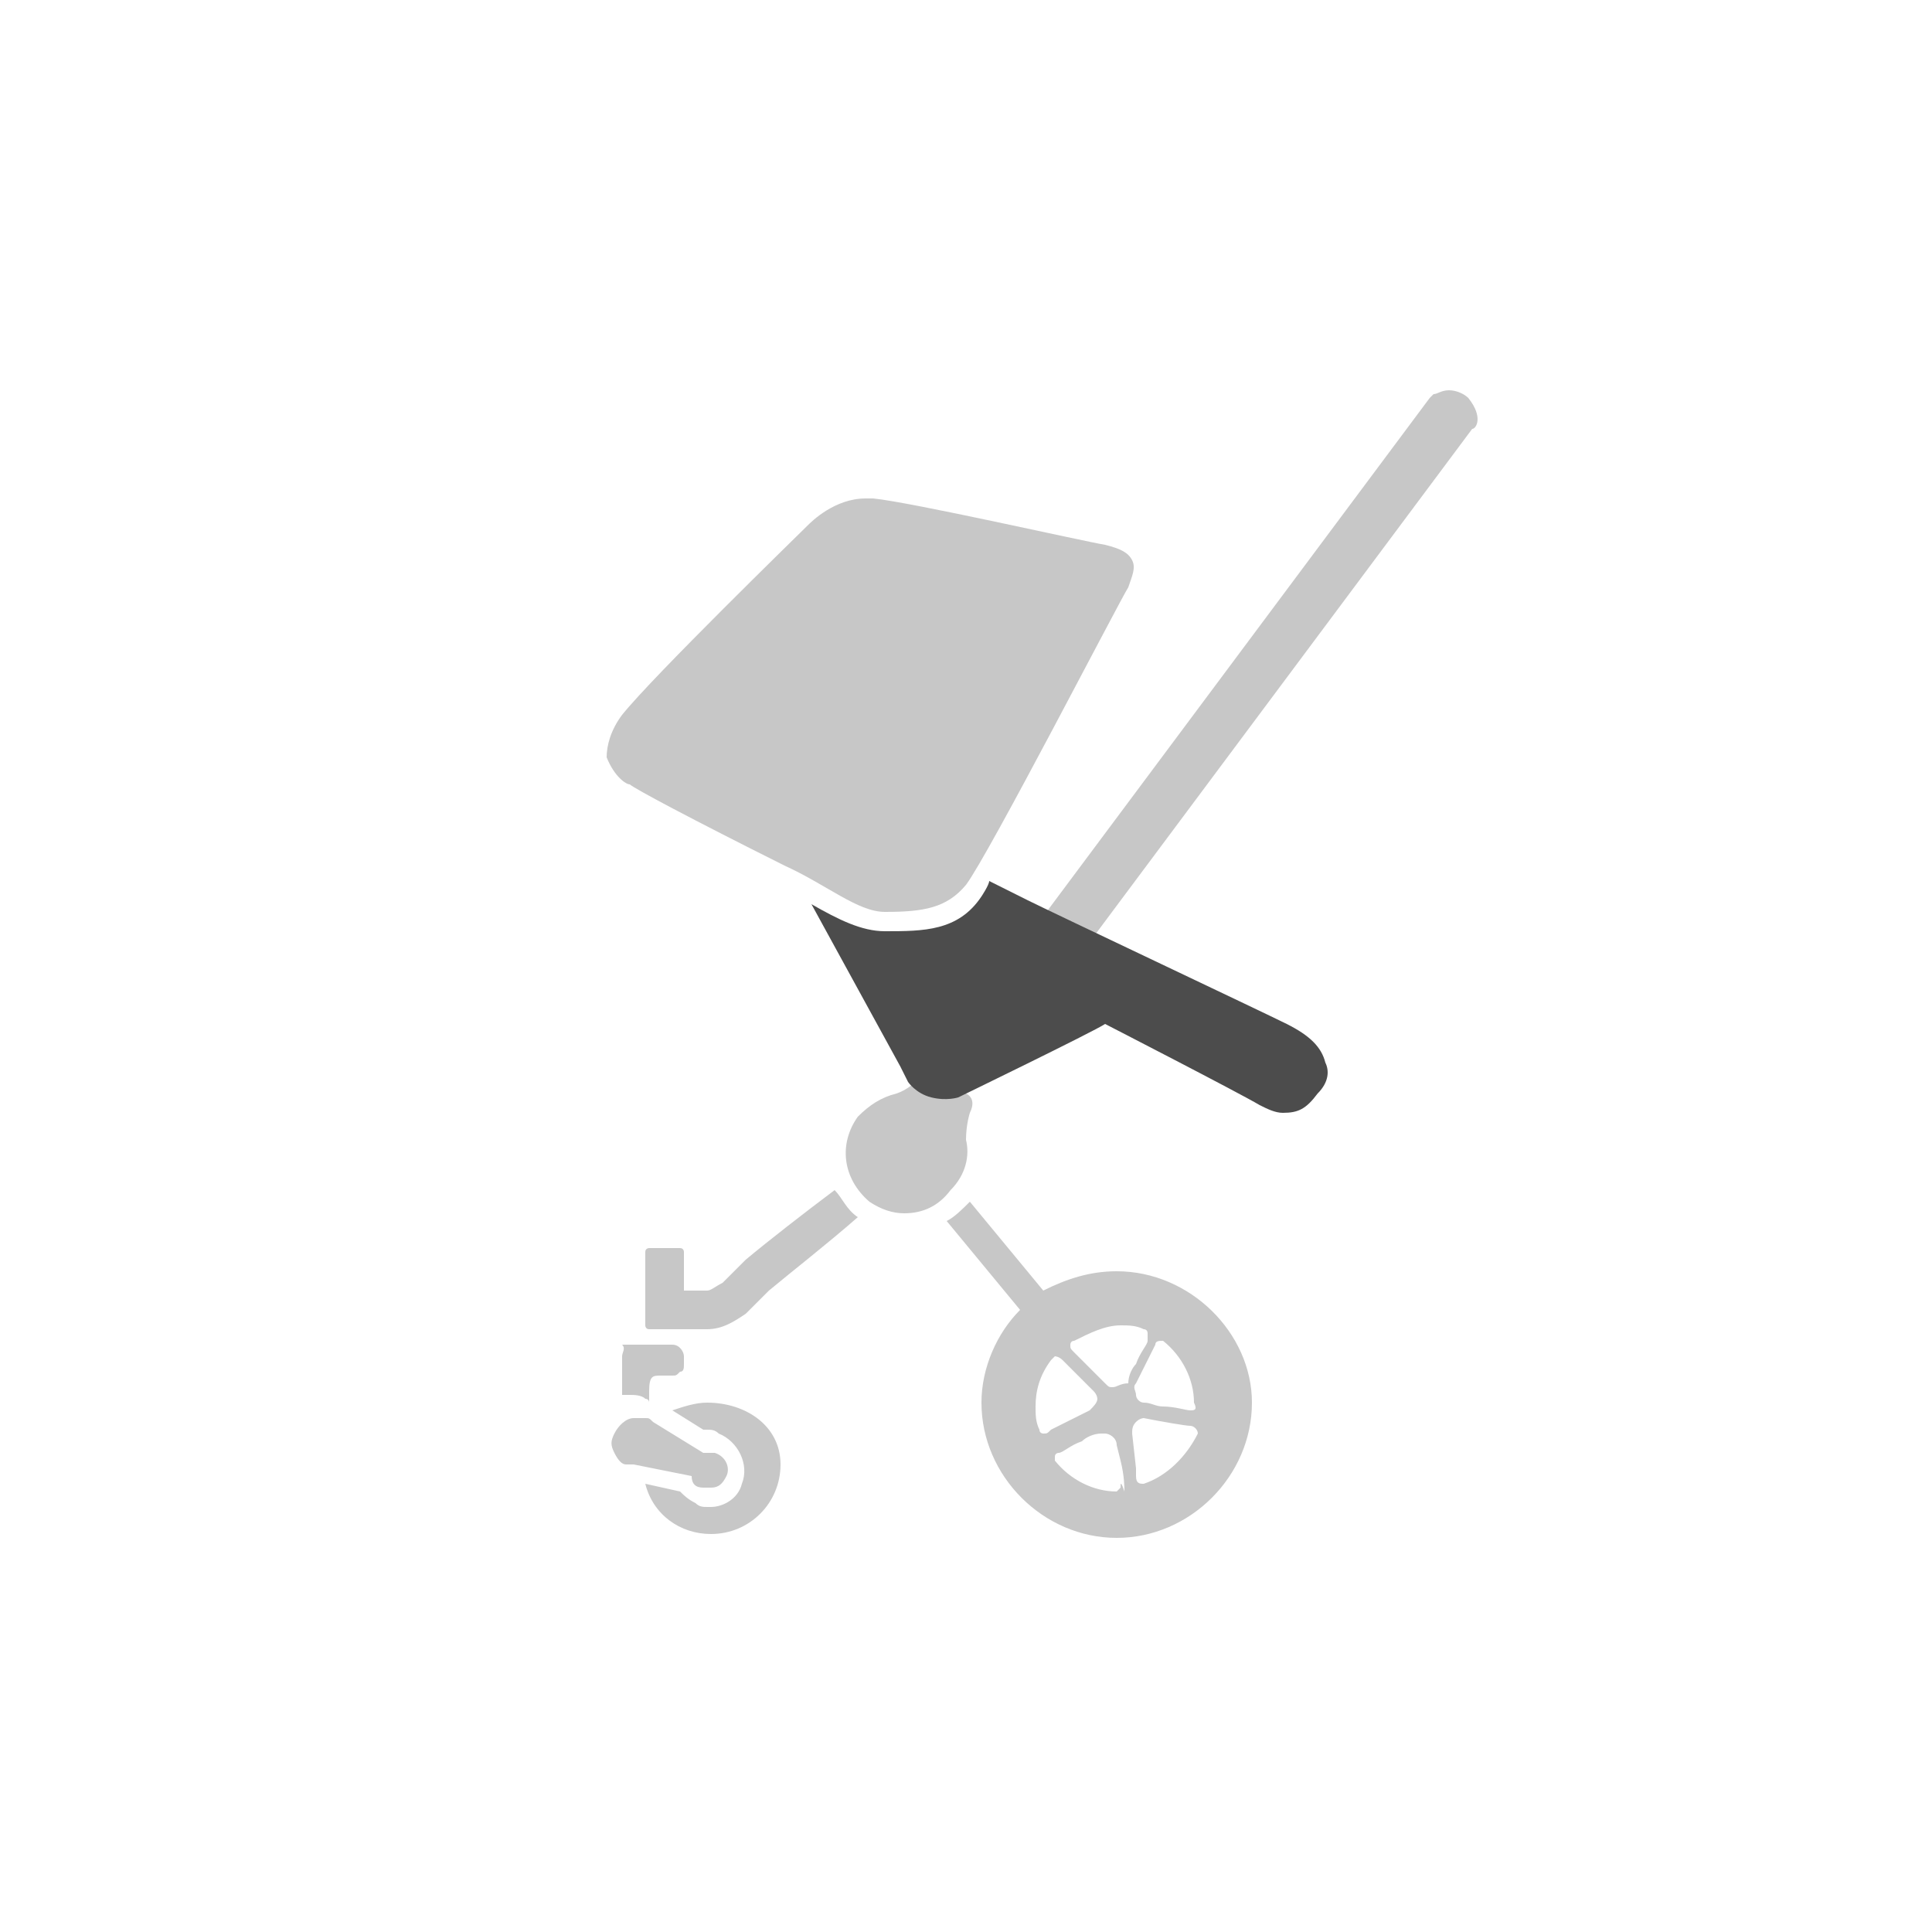 <?xml version="1.0" encoding="utf-8"?>
<!-- Generator: Adobe Illustrator 17.1.0, SVG Export Plug-In . SVG Version: 6.00 Build 0)  -->
<!DOCTYPE svg PUBLIC "-//W3C//DTD SVG 1.1//EN" "http://www.w3.org/Graphics/SVG/1.1/DTD/svg11.dtd">
<svg version="1.1" xmlns="http://www.w3.org/2000/svg" xmlns:xlink="http://www.w3.org/1999/xlink" x="0px" y="0px" width="50px"
	 height="50px" viewBox="0 0 50 50" enable-background="new 0 0 50 50" xml:space="preserve">
<g id="light_grey">
	<g>
		<g>
			<path fill="#C7C7C7" d="M28.9,32.9c-0.7,0-1.3,0.2-1.9,0.5l-1.9-2.3c-0.2,0.2-0.4,0.4-0.6,0.5l1.9,2.3c-0.6,0.6-1,1.5-1,2.4
				c0,1.9,1.6,3.5,3.5,3.5c1.9,0,3.5-1.6,3.5-3.5C32.4,34.5,30.8,32.9,28.9,32.9z M27,37.1c0,0-0.1,0-0.1-0.1
				c-0.1-0.2-0.1-0.4-0.1-0.6c0-0.4,0.1-0.8,0.4-1.2c0,0,0.1-0.1,0.1-0.1c0,0,0.1,0,0.2,0.1c0.1,0.1,0.2,0.2,0.5,0.5
				c0.1,0.1,0.2,0.2,0.3,0.3l0,0l0,0c0.1,0.1,0.1,0.2,0.1,0.2c0,0.1-0.1,0.2-0.2,0.3c-0.4,0.2-1,0.5-1,0.5
				C27.1,37.1,27.1,37.1,27,37.1z M29,38.5c0,0-0.1,0.1-0.1,0.1c-0.6,0-1.2-0.3-1.6-0.8c0-0.1,0-0.1,0-0.1c0-0.1,0.1-0.1,0.1-0.1
				c0.1,0,0.3-0.2,0.6-0.3c0.1-0.1,0.3-0.2,0.5-0.2c0,0,0.1,0,0.1,0c0.1,0,0.3,0.1,0.3,0.3l0.1,0.4c0.1,0.4,0.1,0.7,0.1,0.8
				C29,38.3,29,38.4,29,38.5z M28.8,35.9c-0.1,0-0.1,0-0.2-0.1c-0.3-0.3-0.8-0.8-0.8-0.8c-0.1-0.1-0.1-0.1-0.1-0.2
				c0,0,0-0.1,0.1-0.1c0.4-0.2,0.8-0.4,1.2-0.4c0.2,0,0.4,0,0.6,0.1c0.1,0,0.1,0.1,0.1,0.1c0,0.1,0,0.1,0,0.2c0,0.1-0.2,0.3-0.3,0.6
				c-0.1,0.1-0.2,0.3-0.2,0.5C29,35.8,28.9,35.9,28.8,35.9z M29.6,38.4C29.6,38.4,29.6,38.4,29.6,38.4c-0.1,0-0.2,0-0.2-0.2l0-0.2
				l-0.1-0.9l0,0l0,0c0-0.1,0-0.2,0.1-0.3c0.1-0.1,0.2-0.1,0.2-0.1c0,0,0,0,0,0c0.5,0.1,1.1,0.2,1.2,0.2c0.1,0,0.2,0.1,0.2,0.2
				C30.7,37.7,30.2,38.2,29.6,38.4z M30.8,36.5C30.8,36.5,30.8,36.5,30.8,36.5c-0.1,0-0.4-0.1-0.7-0.1c-0.2,0-0.3-0.1-0.5-0.1
				c-0.1,0-0.2-0.1-0.2-0.2c0-0.1-0.1-0.2,0-0.3c0.2-0.4,0.5-1,0.5-1c0-0.1,0.1-0.1,0.2-0.1c0,0,0,0,0,0c0.5,0.4,0.8,1,0.8,1.6
				C31,36.5,30.9,36.5,30.8,36.5z M19.3,32.6c-0.1,0.1-0.2,0.2-0.3,0.3c-0.2,0.2-0.3,0.3-0.3,0.3c-0.2,0.1-0.3,0.2-0.4,0.2h-0.6v-1
				c0,0,0-0.1-0.1-0.1h-0.8c0,0-0.1,0-0.1,0.1v1.9c0,0,0,0.1,0.1,0.1h1.5c0.4,0,0.7-0.2,1-0.4c0,0,0.1-0.1,0.3-0.3
				c0.1-0.1,0.2-0.2,0.3-0.3c0.6-0.5,1.5-1.2,2.3-1.9c-0.3-0.2-0.4-0.5-0.6-0.7C20.8,31.4,19.9,32.1,19.3,32.6z M16.3,20.3
				c0.1,0.1,1.6,0.9,4,2.1c1.1,0.5,1.9,1.2,2.6,1.2c1,0,1.6-0.1,2.1-0.7c0.6-0.8,4-7.4,4.2-7.7c0,0,0,0,0,0c0.1-0.3,0.2-0.5,0.1-0.7
				c-0.1-0.2-0.3-0.3-0.7-0.4c-0.6-0.1-5-1.1-6-1.2c-0.1,0-0.1,0-0.2,0c-0.8,0-1.4,0.6-1.5,0.7c-0.2,0.2-4,3.9-4.8,4.9
				c-0.3,0.4-0.4,0.8-0.4,1.1C15.9,20.1,16.2,20.3,16.3,20.3z M38,10.3c-0.1-0.1-0.3-0.2-0.5-0.2c-0.2,0-0.3,0.1-0.4,0.1
				c0,0,0,0-0.1,0.1L24.4,27.2c0.1,0,0.2,0.1,0.3,0.1l0.6,0.5c0.1,0.1,0.1,0.1,0.2,0.2l12.6-16.9C38.2,11.1,38.4,10.8,38,10.3z
				 M25,29.5c0-0.4,0.1-0.7,0.1-0.7c0.1-0.2,0.1-0.4-0.1-0.5l-0.6-0.5c-0.1,0-0.1-0.1-0.2-0.1c-0.1,0-0.2,0-0.3,0.1
				c-0.2,0.2-0.4,0.4-0.7,0.5c-0.4,0.1-0.7,0.3-1,0.6c-0.5,0.7-0.4,1.6,0.3,2.2c0.3,0.2,0.6,0.3,0.9,0.3c0.5,0,0.9-0.2,1.2-0.6
				C25,30.4,25.1,29.9,25,29.5z M16.1,35.1v1c0,0,0.1,0,0.1,0c0,0,0.1,0,0.1,0c0.1,0,0.3,0,0.4,0.1c0,0,0.1,0,0.1,0.1c0,0,0,0,0,0
				V36c0-0.4,0.1-0.4,0.3-0.4c0.1,0,0.3,0,0.3,0l0,0h0c0.1,0,0.1,0,0.2-0.1c0.1,0,0.1-0.1,0.1-0.2v-0.2c0-0.1-0.1-0.3-0.3-0.3h-1.3
				C16.2,34.9,16.1,35,16.1,35.1z M18.3,36.3c-0.3,0-0.6,0.1-0.9,0.2l0.8,0.5c0,0,0,0,0.1,0c0.1,0,0.2,0,0.3,0.1
				c0.5,0.2,0.8,0.8,0.6,1.3c-0.1,0.4-0.5,0.6-0.8,0.6c0,0-0.1,0-0.1,0c-0.1,0-0.2,0-0.3-0.1c-0.2-0.1-0.3-0.2-0.4-0.3l-0.9-0.2
				c0.2,0.8,0.9,1.3,1.7,1.3c1,0,1.8-0.8,1.8-1.8S19.3,36.3,18.3,36.3z M18.2,38.5c0.1,0,0.1,0,0.2,0c0,0,0,0,0,0
				c0.2,0,0.3-0.1,0.4-0.3c0.1-0.2,0-0.5-0.3-0.6c-0.1,0-0.1,0-0.2,0c0,0,0,0,0,0c0,0-0.1,0-0.1,0l-1.3-0.8
				c-0.1-0.1-0.1-0.1-0.2-0.1c-0.1,0-0.1,0-0.2,0c0,0,0,0-0.1,0c-0.2,0-0.4,0.2-0.5,0.4c-0.1,0.2-0.1,0.3,0,0.5
				c0.1,0.2,0.2,0.3,0.3,0.3c0.1,0,0.1,0,0.2,0l1.5,0.3C17.9,38.4,18,38.5,18.2,38.5z"/>
		</g>
	</g>
</g>
<g id="dark_grey">
	<g>
		<g>
			<path fill="#4C4C4C" d="M34.3,27.5c-0.1-0.4-0.4-0.7-1-1c-0.6-0.3-6.1-2.9-6.7-3.2l-1-0.5c0,0.1-0.2,0.4-0.2,0.4
				c-0.6,0.9-1.5,0.9-2.5,0.9c-0.6,0-1.2-0.3-1.9-0.7l2.3,4.2l0.2,0.4c0,0,0.2,0.3,0.6,0.4c0.4,0.1,0.7,0,0.7,0s3.5-1.7,3.8-1.9
				c0,0,3.5,1.8,4,2.1c0.2,0.1,0.4,0.2,0.6,0.2c0.4,0,0.6-0.1,0.9-0.5C34.4,28,34.4,27.7,34.3,27.5z"/>
		</g>
	</g>
</g>
</svg>
